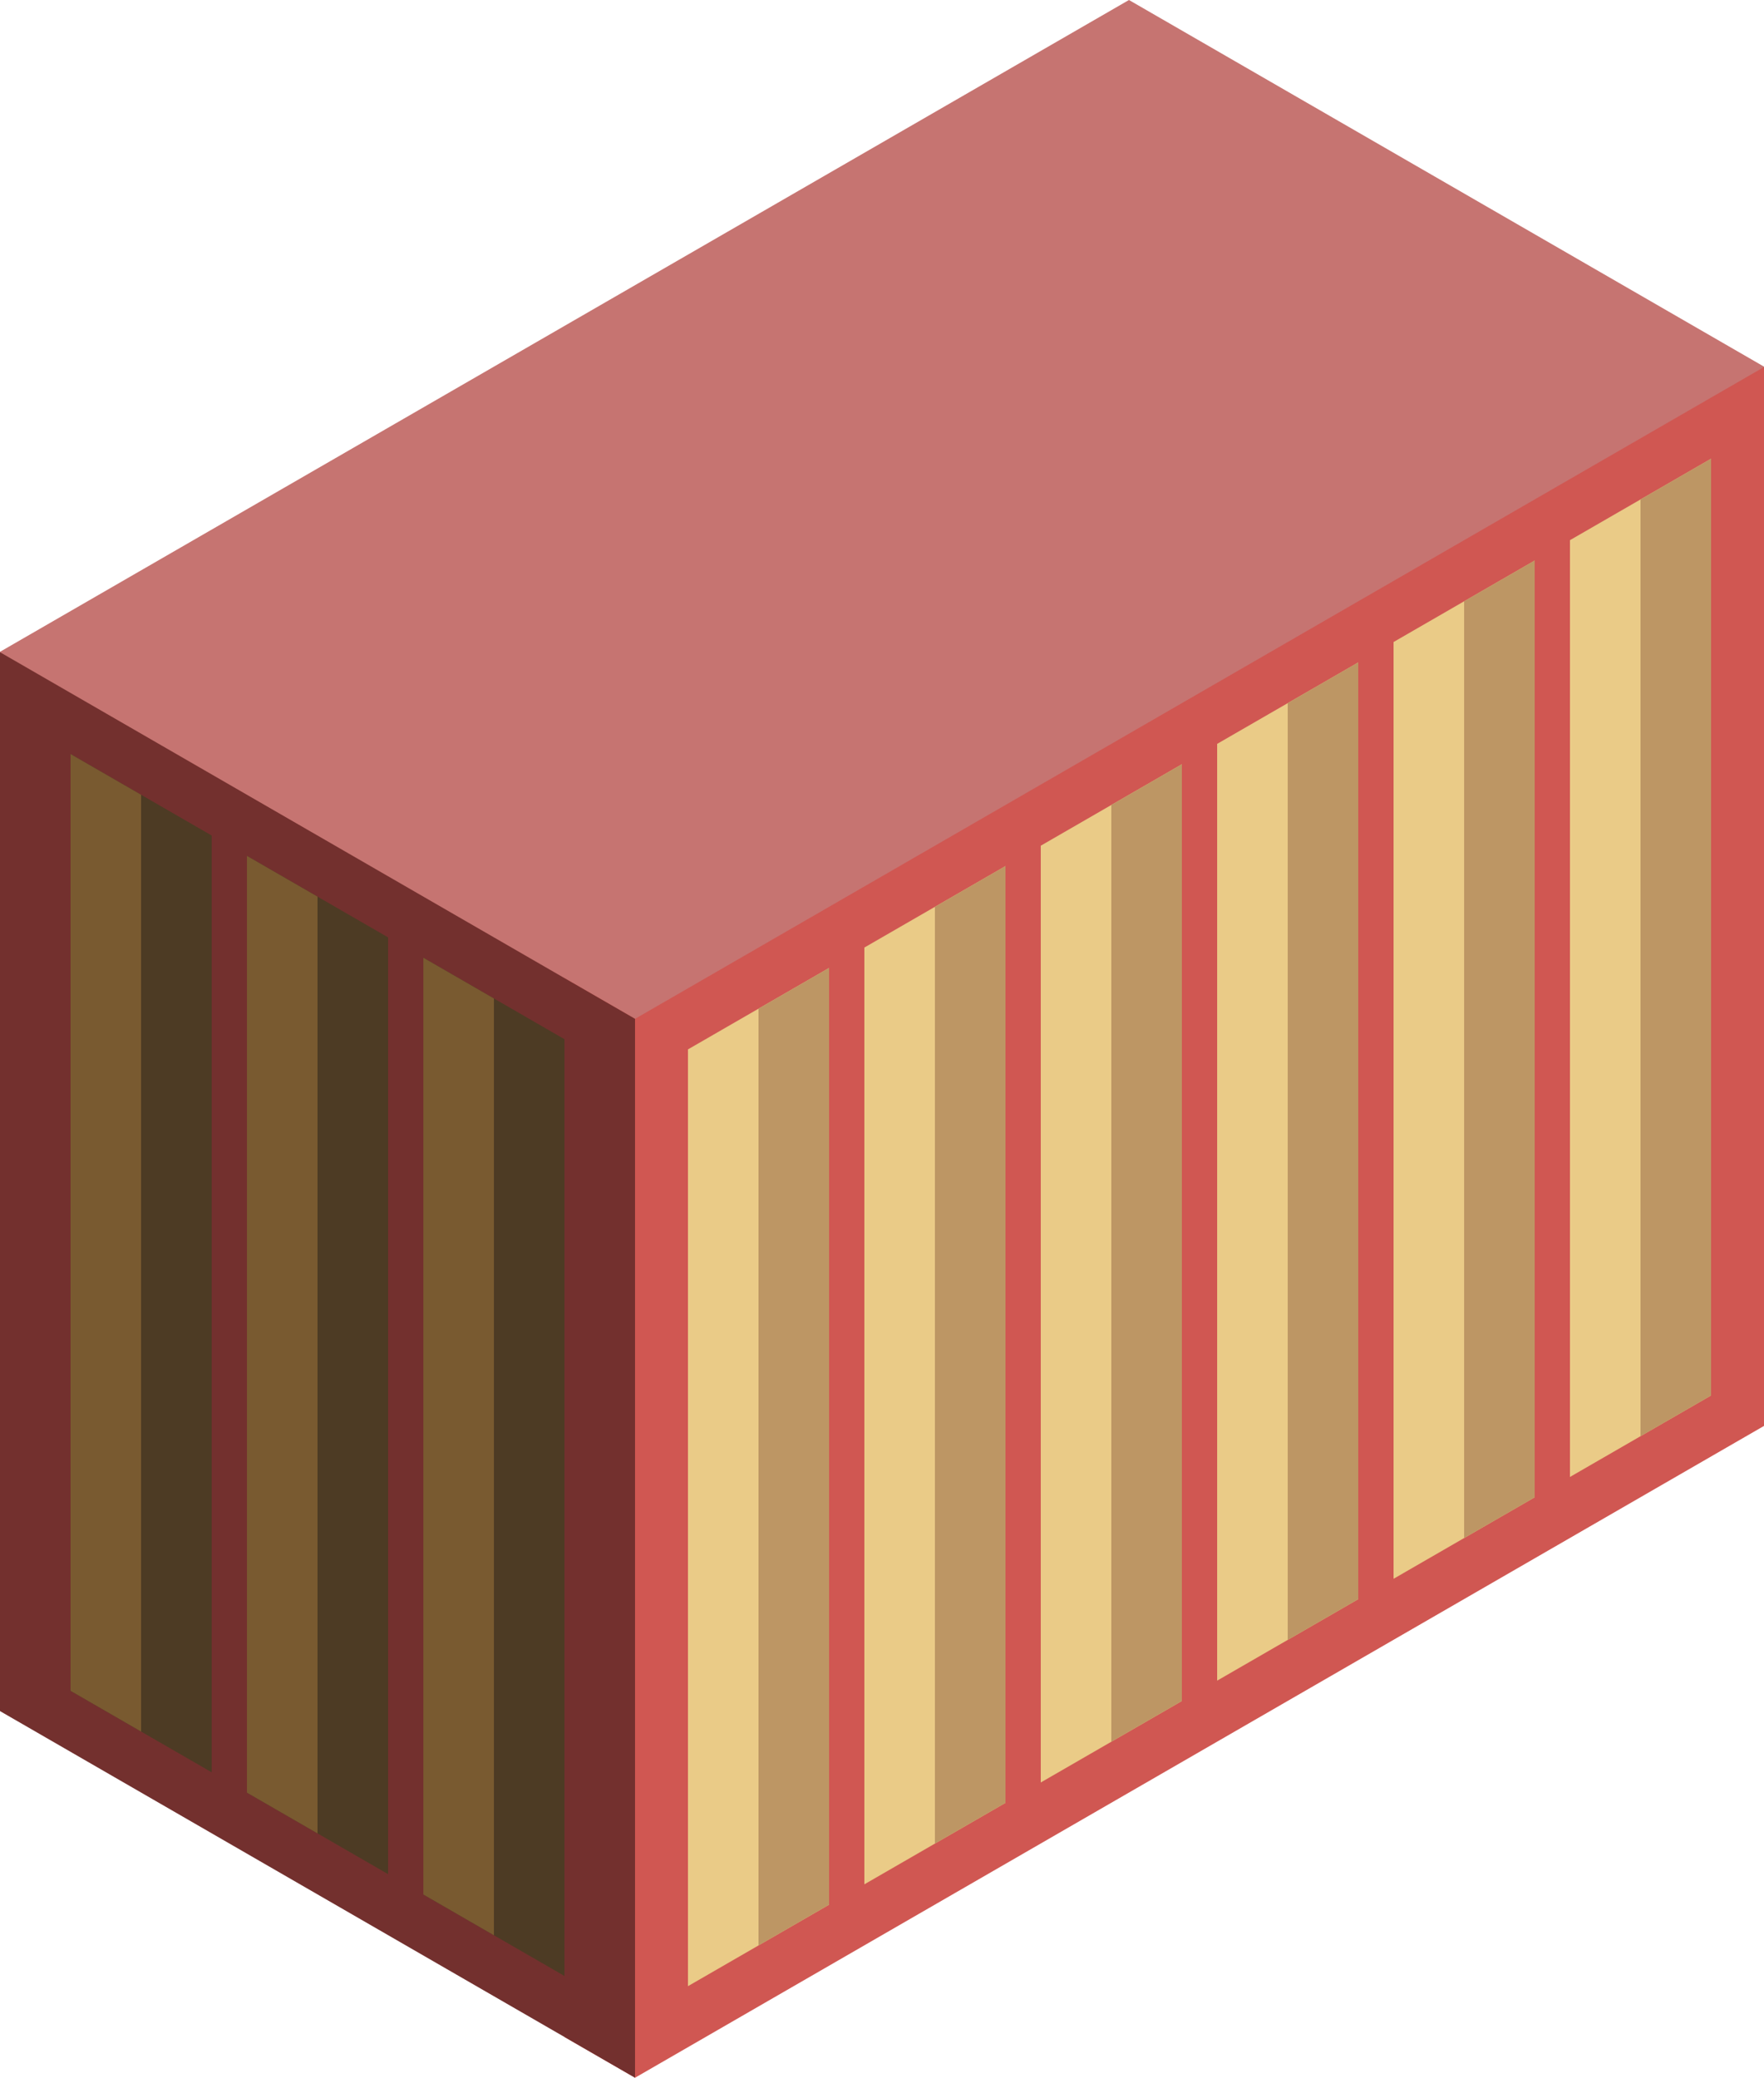 <svg id="Layer_1" data-name="Layer 1" xmlns="http://www.w3.org/2000/svg" viewBox="0 0 250 294.463">
  <defs>
    <style>
      .top-dark {
        fill: #c67471;
      }

      .exterior-R-prim {
        fill: #d05752;
      }

      .exterior-L-prim {
        fill: #73302e;
      }

      .window-L-prim {
        fill: #4d3b24;
      }

      .window-L-light {
        fill: #795a30;
      }

      .window-R-light {
        fill: #eacb87;
      }

      .window-R-prim {
        fill: #bd9664;
      }
    </style>
  </defs>
  <title>Artboard 27</title>
  <g id="root">
    <path id="anchor_0_144.394_250" class="top-dark" d="M0,103.979V92.376L160,0l90,51.961v11.604L90,155.941Z"/>
    <path id="Path" class="exterior-R-prim" d="M250,52.018V202.086L90,294.463,80,288.69V138.62l10,5.774Z"/>
    <path id="Path-2" data-name="Path" class="exterior-L-prim" d="M0,92.432V242.501l90,51.961V144.394Z"/>
    <path id="Path-3" data-name="Path" class="window-L-prim" d="M60,135.734l20,11.547V280.043L60,268.496Z"/>
    <path id="Path-4" data-name="Path" class="window-L-light" d="M70,141.507V274.27l-10-5.774V135.734Z"/>
    <path id="Path-5" data-name="Path" class="window-L-prim" d="M35,121.3l20,11.547V265.609L35,254.062Z"/>
    <path id="Path-6" data-name="Path" class="window-L-light" d="M45,127.073V259.836L35,254.062V121.3Z"/>
    <path id="Path-7" data-name="Path" class="window-L-prim" d="M10,106.866l20,11.547V251.175L10,239.628Z"/>
    <path id="Path-8" data-name="Path" class="window-L-light" d="M20,112.639V245.402l-10-5.774V106.866Z"/>
    <path id="Path-9" data-name="Path" class="window-R-light" d="M117.5,137.177l-20,11.547V281.486l20-11.547Z"/>
    <path id="Path-10" data-name="Path" class="window-R-prim" d="M107.5,142.95V275.713l10-5.774V137.177Z"/>
    <path id="Path-11" data-name="Path" class="window-R-light" d="M142.5,122.743l-20,11.547V267.053l20-11.547Z"/>
    <path id="Path-12" data-name="Path" class="window-R-prim" d="M132.5,128.517V261.279l10-5.773V122.743Z"/>
    <path id="Path-13" data-name="Path" class="window-R-light" d="M192.5,93.876l-20,11.547V238.185l20-11.547Z"/>
    <path id="Path-14" data-name="Path" class="window-R-prim" d="M182.5,99.649V232.412l10-5.774V93.876Z"/>
    <path id="Path-15" data-name="Path" class="window-R-light" d="M167.5,108.309l-20,11.547V252.619l20-11.547Z"/>
    <path id="Path-16" data-name="Path" class="window-R-prim" d="M157.5,114.083V246.845l10-5.773V108.309Z"/>
    <path id="Path-17" data-name="Path" class="window-R-light" d="M217.5,79.442l-20,11.547V223.751l20-11.547Z"/>
    <path id="Path-18" data-name="Path" class="window-R-prim" d="M207.5,85.215V217.978l10-5.774V79.442Z"/>
    <path id="Path-19" data-name="Path" class="window-R-light" d="M242.5,65.008l-20,11.547V209.318l20-11.547Z"/>
    <path id="Path-20" data-name="Path" class="window-R-prim" d="M232.5,70.782V203.544l10-5.773V65.008Z"/>
  </g>
</svg>
